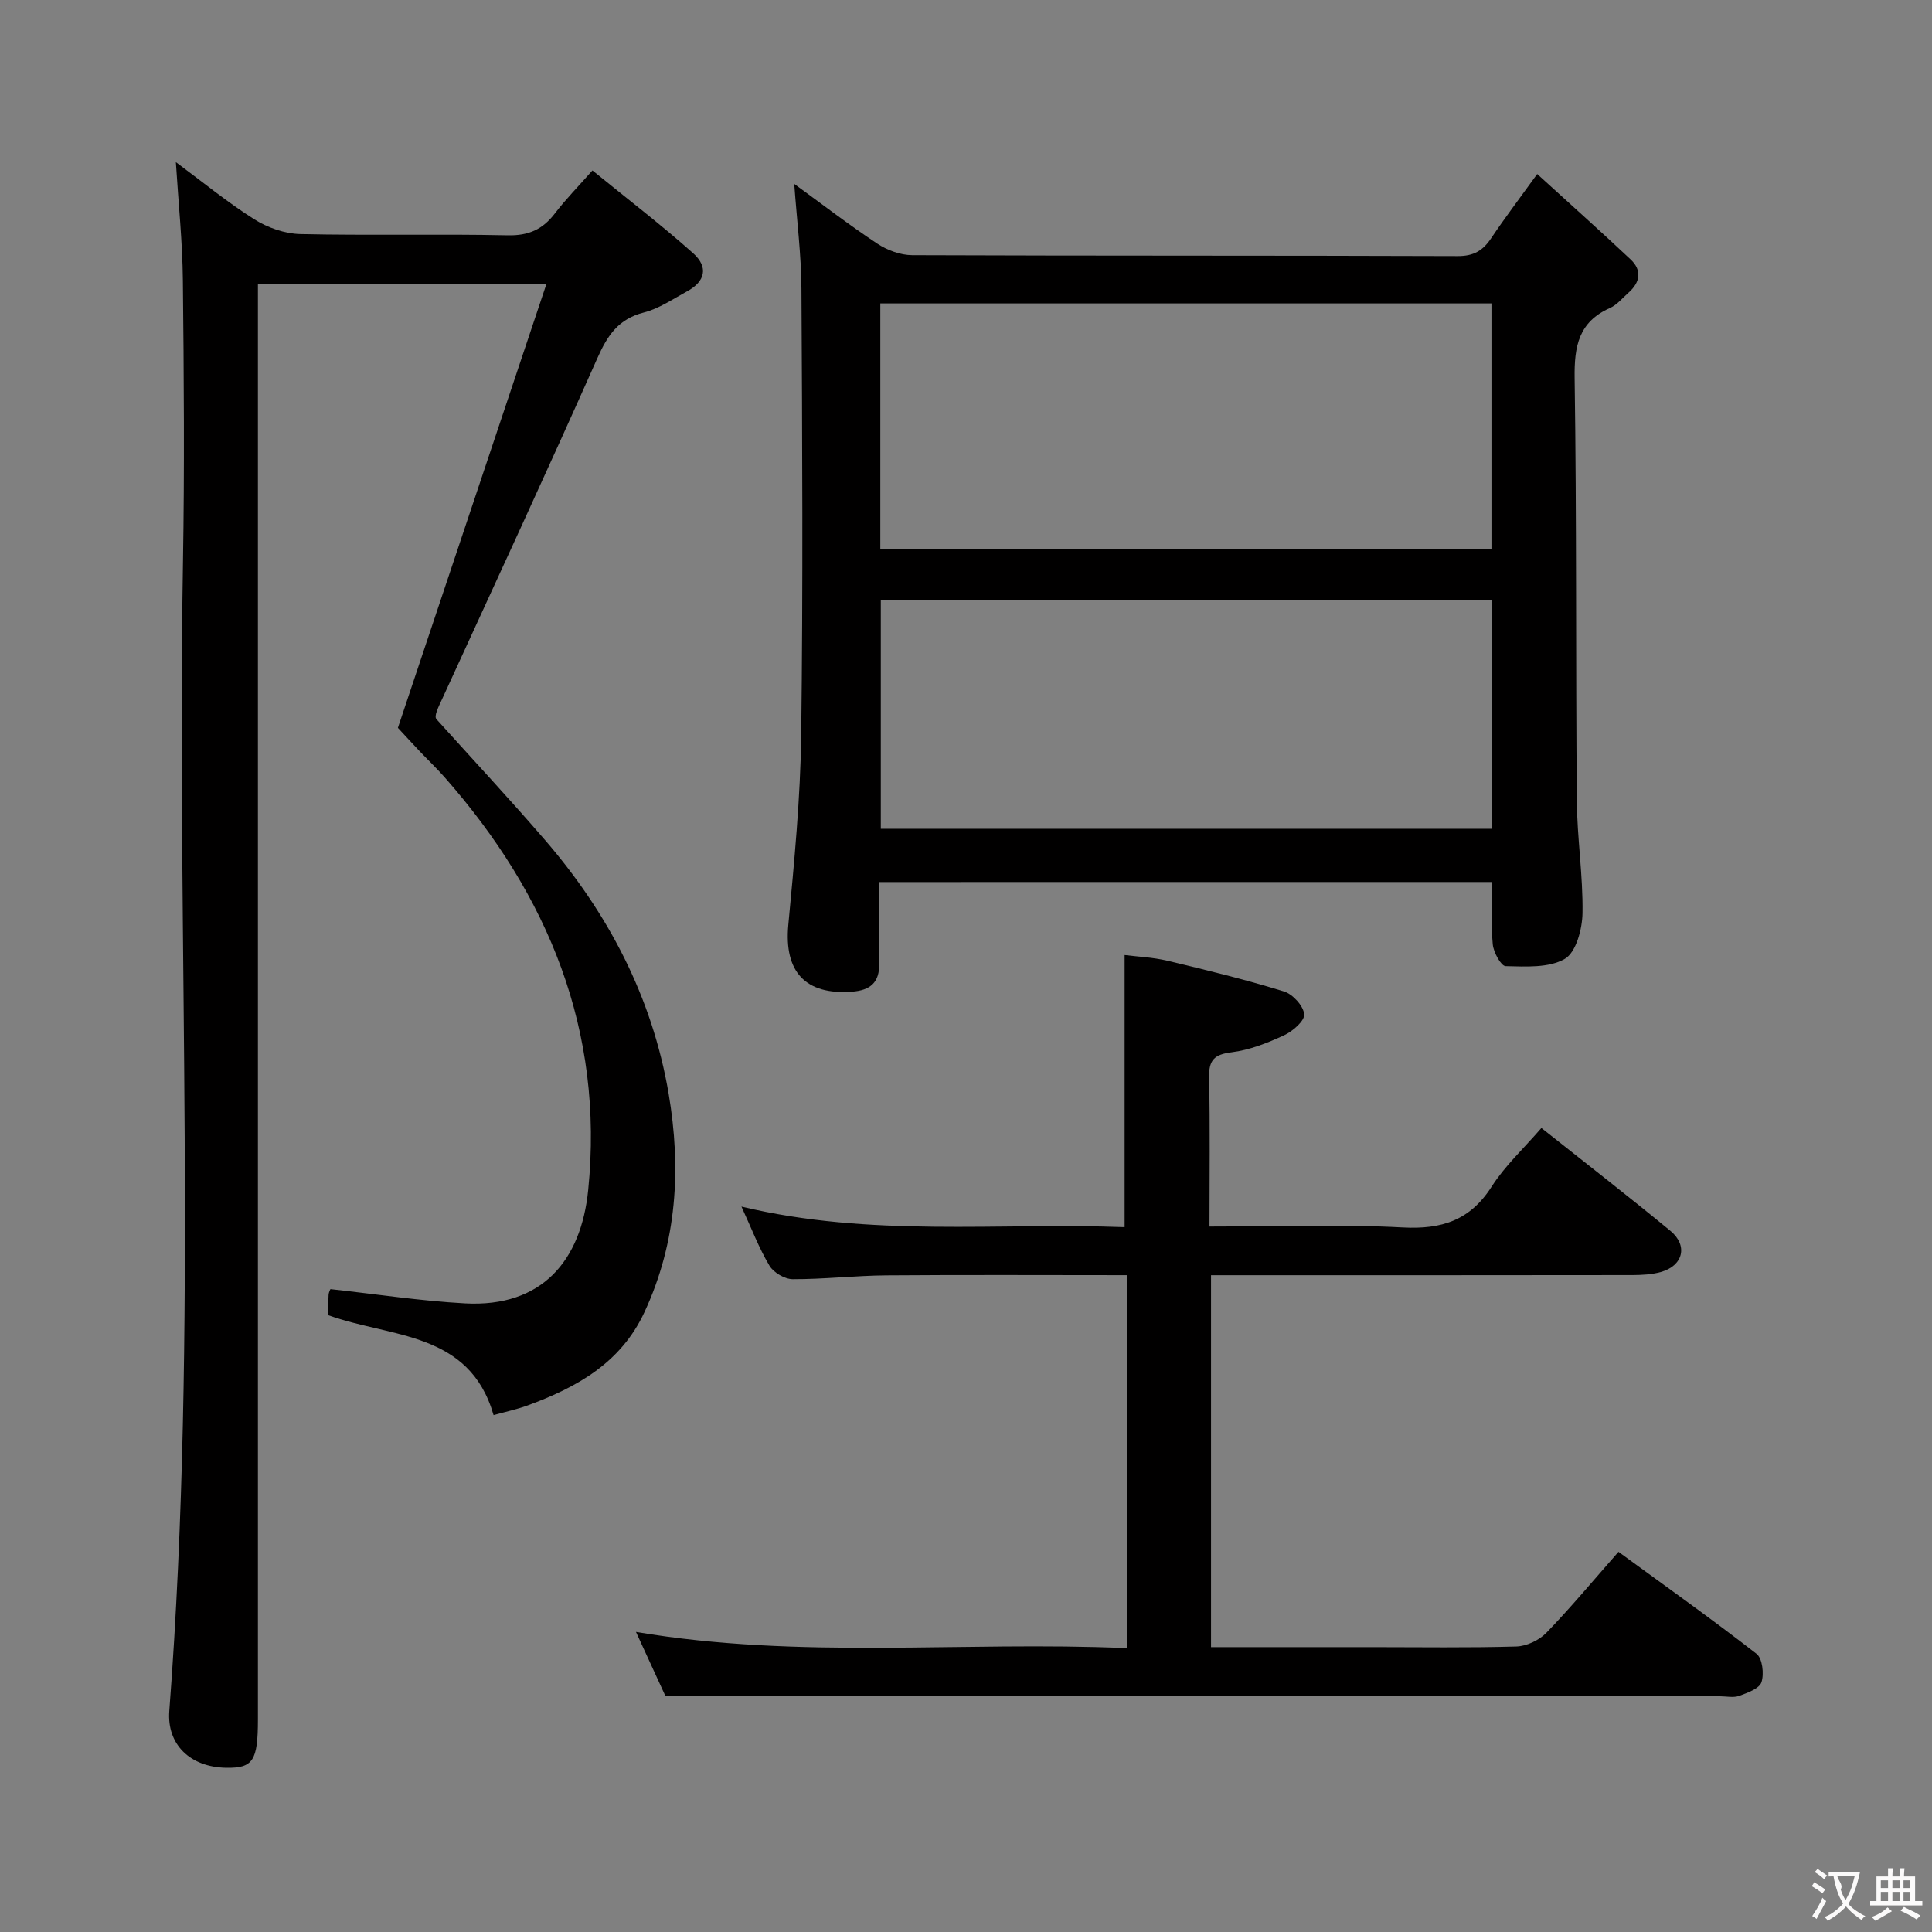 <svg enable-background="new 0 0 400 400" viewBox="0 0 400 400" xmlns="http://www.w3.org/2000/svg"><rect x="0" y="0" width="400" height="400" fill="#808080" stroke="none"/><g fill="#010000"><path d="m36.41 33.57c5.54 4.1 10.66 8.31 16.22 11.82 2.75 1.74 6.3 2.99 9.52 3.07 14.32.32 28.66-.05 42.98.26 4.32.09 7.23-1.23 9.75-4.53 2.21-2.89 4.78-5.51 7.78-8.9 7.09 5.78 14.19 11.2 20.84 17.13 3.25 2.9 2.49 5.88-1.27 7.91-2.92 1.58-5.78 3.57-8.93 4.37-5.27 1.34-7.53 4.74-9.62 9.45-10.45 23.53-21.29 46.88-32.01 70.29-.9 1.96-1.91 3.86-1.28 4.49 7.45 8.26 15.03 16.41 22.3 24.82 13.2 15.26 22.33 32.65 25.74 52.66 2.63 15.48 1.76 30.72-5.01 45.27-4.89 10.52-14.02 15.57-24.23 19.32-2.16.79-4.44 1.27-7 1.98-5.01-17.38-21.26-16-34.19-20.67 0-1.29-.06-2.76.03-4.22.04-.61.39-1.2.39-1.19 9.52 1.04 18.67 2.45 27.87 2.95 15.92.86 24.03-8.85 25.49-23.48 3.3-32.91-8.19-61-29.72-85.44-1.65-1.87-3.47-3.6-5.19-5.41-1.59-1.68-3.15-3.39-4.49-4.83 10.21-30.51 20.35-60.82 30.74-91.86-20.42 0-39.63 0-59.72 0v6.21 290.94c0 8.57-1.01 10.11-6.58 10.02-7.43-.13-12.3-4.8-11.77-11.77 6.05-79.18 1.5-158.48 2.83-237.71.33-19.49.19-38.99-.02-58.49-.08-7.93-.91-15.84-1.45-24.46z"/><path d="m182 182.62c0 5.81-.1 11.29.03 16.78.1 4.04-1.85 5.64-5.68 5.92-9.66.7-14.04-4.18-13.14-13.82 1.23-13.06 2.5-26.16 2.67-39.25.39-30.81.22-61.63.05-92.45-.04-7.09-.95-14.17-1.49-21.72 5.73 4.16 11.32 8.47 17.19 12.36 2.06 1.36 4.8 2.38 7.23 2.39 37.65.15 75.29.05 112.94.19 3.29.01 5.2-1.12 6.91-3.67 2.76-4.12 5.76-8.07 9.55-13.32 6.72 6.12 13.11 11.82 19.34 17.68 2.4 2.26 1.99 4.74-.43 6.88-1.25 1.1-2.37 2.52-3.83 3.17-6.48 2.88-7.42 7.89-7.33 14.48.43 29.14.21 58.3.45 87.44.06 7.79 1.3 15.59 1.18 23.37-.05 3.3-1.33 8.12-3.66 9.47-3.3 1.92-8.11 1.6-12.25 1.51-.96-.02-2.52-2.87-2.67-4.52-.39-4.12-.13-8.3-.13-12.9-42.26.01-84.27.01-126.93.01zm126.79-119.8c-42.45 0-84.48 0-126.53 0v50.81h126.53c0-17.01 0-33.64 0-50.81zm.03 61.5c-42.47 0-84.47 0-126.46 0v47.27h126.46c0-15.87 0-31.33 0-47.27z"/><path d="m137.78 351.17c-1.59-3.46-3.66-7.98-6.11-13.3 34.07 5.76 67.73 1.87 101.61 3.36 0-26.04 0-51.45 0-77.22-16.79 0-33.26-.09-49.74.04-6.48.05-12.96.81-19.43.79-1.65-.01-3.95-1.36-4.8-2.79-2.17-3.62-3.68-7.64-5.8-12.24 26.77 6.42 53.1 3.28 79.33 4.26 0-18.82 0-37.2 0-56.34 2.58.33 5.84.46 8.94 1.2 8.07 1.92 16.14 3.9 24.06 6.34 1.81.56 4.02 2.98 4.18 4.72.13 1.35-2.38 3.53-4.18 4.36-3.44 1.59-7.13 3.05-10.84 3.51-3.65.45-4.75 1.65-4.67 5.26.22 10.12.08 20.24.08 30.82 13.76 0 26.91-.51 40 .19 8.08.43 13.96-1.46 18.43-8.47 2.73-4.28 6.6-7.85 10.29-12.12 9.08 7.21 17.99 14.11 26.69 21.28 3.72 3.06 2.66 7.25-1.97 8.54-1.88.52-3.92.62-5.89.63-27.16.04-54.33.03-81.49.03-1.81 0-3.62 0-5.74 0v77h33.2c10 0 20 .16 29.99-.13 2.14-.06 4.74-1.29 6.24-2.84 5.07-5.24 9.73-10.86 14.93-16.76 9.69 7.08 19.29 13.9 28.58 21.11 1.22.95 1.59 4.16 1.02 5.89-.44 1.32-2.89 2.19-4.6 2.82-1.18.43-2.64.09-3.97.09-50.5 0-100.99 0-151.49 0-21.95-.03-43.9-.03-66.85-.03z"/></g><path d="m377.9 391.2c-.2.3-.4.5-.6.8-.7-.6-1.4-1-2.2-1.5.2-.3.4-.5.5-.8.6.4 1.4.8 2.3 1.5zm-1.8 6.1c-.2-.2-.5-.4-.9-.6.4-.6.8-1.2 1.2-1.9s.7-1.3.9-1.9c.3.3.5.5.8.7-.7 1.3-1.4 2.6-2 3.7zm2.2-9c-.3.3-.5.5-.6.8-.6-.6-1.3-1.1-2-1.5.3-.3.5-.5.6-.7.6.5 1.3.9 2 1.4zm.3.2v-.9h2 4.5c-.3 1.3-.6 2.5-1 3.6s-.9 2.1-1.4 3c.4.5 1 1 1.6 1.4s1.2.8 1.9 1.1c-.3.2-.5.4-.8.8-.4-.3-1-.7-1.6-1.2s-1.2-1.1-1.6-1.6c-.5.6-1.1 1.1-1.7 1.6s-1.4.9-2.1 1.4c-.1-.3-.3-.5-.7-.8.6-.2 1.2-.5 1.9-1s1.4-1.1 2-1.8c-.5-.8-.9-1.6-1.2-2.5s-.6-2-.8-3.2c-.4.1-.7.1-1 .1zm2.5 2.7c.3 1 .7 1.7 1 2.2.3-.5.6-1.1 1-2s.6-1.9.9-3h-3.2-.4c.1.9 1.3 1.8.7 2.8z" fill="#fbfafa"/><path d="m396.5 388.5v1.5 3.6h1.5v.9c-.4 0-1 0-1.7 0h-7.9c-.5 0-.9 0-1.2 0v-.9h1.3v-3.5c0-.7 0-1.2 0-1.6h2.4c0-.8 0-1.4 0-1.7h1c0 .3-.1.8-.1 1.7h1.5c0-.8 0-1.4 0-1.7h1c0 .3-.1.9-.1 1.7zm-8.2 9.2c-.2-.3-.5-.5-.8-.8.8-.3 1.4-.6 1.9-.9s1-.7 1.4-1.1c.3.3.6.5.9.8-1.6 1-2.8 1.6-3.4 2zm2.6-6.8v-1.6h-1.5v1.6zm0 2.7v-1.9h-1.5v1.9zm2.4-2.7v-1.6h-1.5v1.6zm0 2.7v-1.9h-1.5v1.9zm.2 2 .7-.8c.4.2.9.5 1.6.8s1.3.7 1.8 1c-.3.3-.5.5-.8.8-.4-.3-1.5-1-3.3-1.8zm2-4.7v-1.6h-1.4v1.6zm0 2.7v-1.9h-1.4v1.9z" fill="#fbfafa"/></svg>